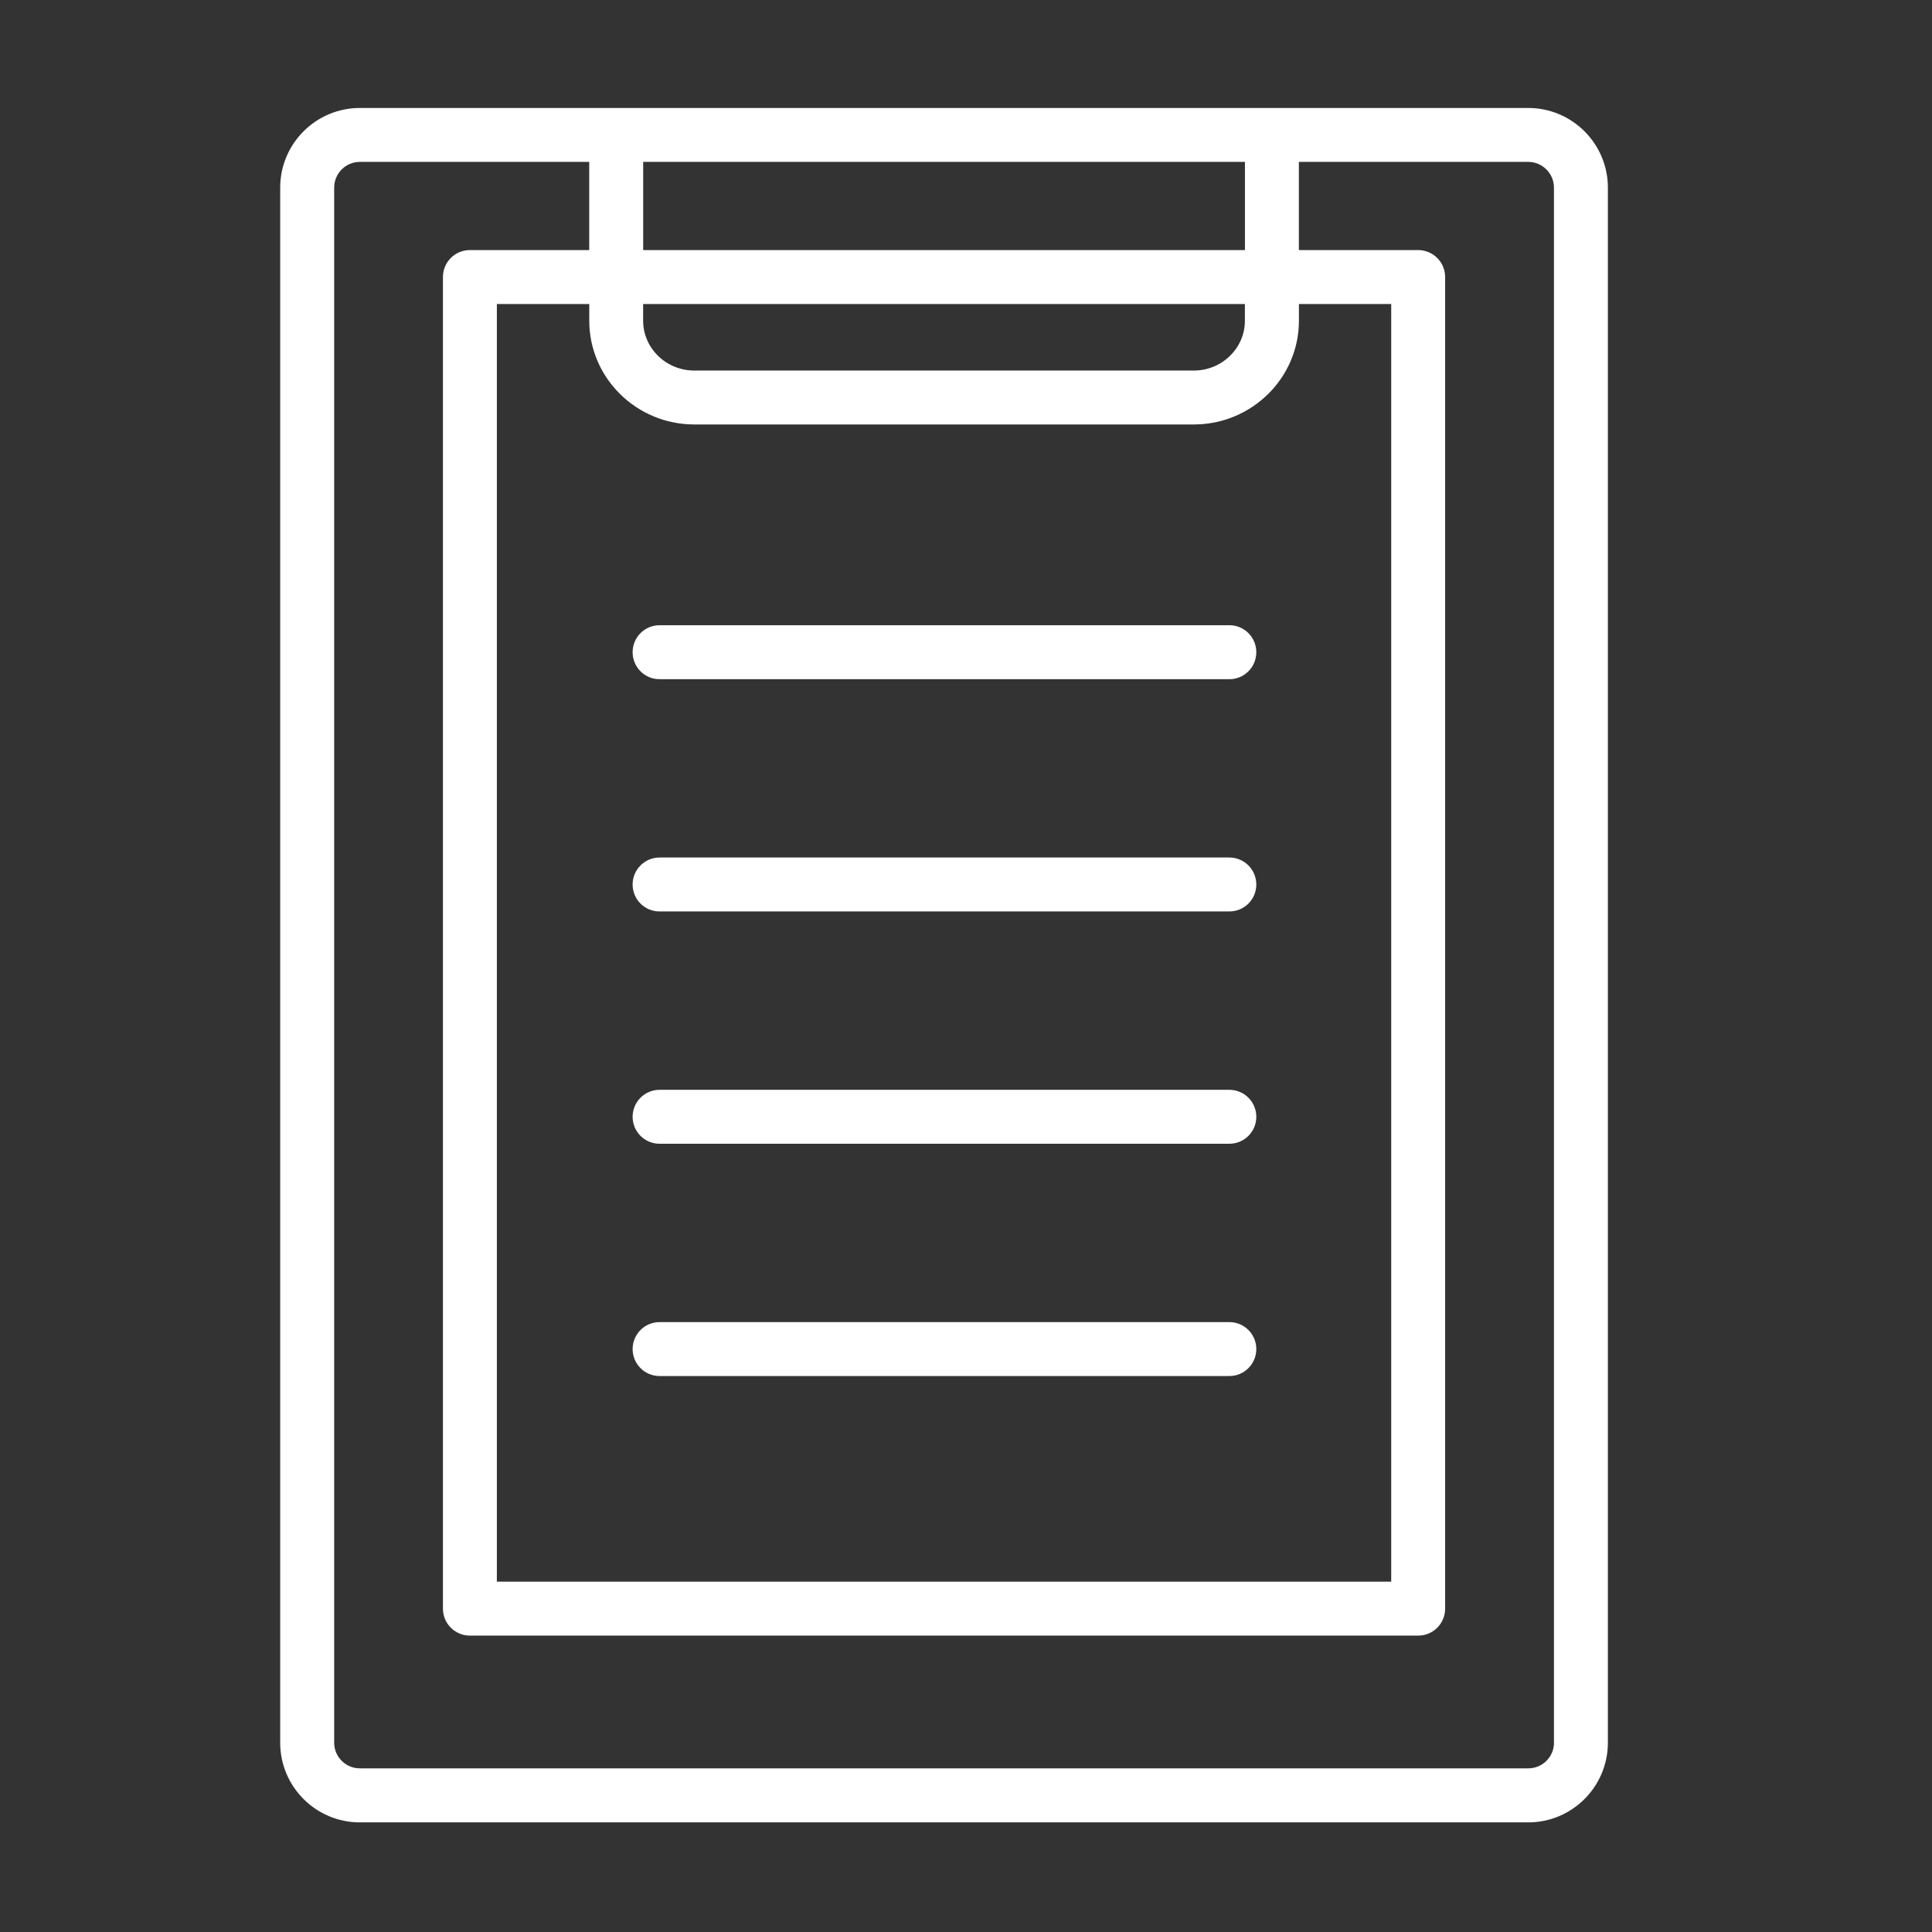 <svg xmlns="http://www.w3.org/2000/svg" width="34" height="34" viewBox="0 0 34 34">
    <rect x="0" y="0" width="34" height="34" fill="#333333" stroke="none"/>
    <g fill="none" fill-rule="evenodd">
        <g>
            <g>
                <path d="M0 0H34V34H0z" transform="translate(-1219 -417) translate(1219 417)"/>
                <g fill="#FFF" fill-rule="nonzero" stroke="#FFF" stroke-width=".2">
                    <path d="M6.607 9.853h10.028c.207 0 .374-.168.374-.375s-.167-.375-.374-.375H6.607c-.207 0-.374.168-.374.375s.167.375.374.375zM6.607 13.94h10.028c.207 0 .374-.167.374-.374s-.167-.375-.374-.375H6.607c-.207 0-.374.168-.374.375s.167.374.374.374zM6.607 18.028h10.028c.207 0 .374-.168.374-.374 0-.207-.167-.375-.374-.375H6.607c-.207 0-.374.168-.374.375 0 .206.167.374.374.374zM6.607 22.116h10.028c.207 0 .374-.168.374-.375 0-.206-.167-.374-.374-.374H6.607c-.207 0-.374.168-.374.374 0 .207.167.375.374.375z" transform="translate(-1219 -417) translate(1219 417) translate(5 2)"/>
                    <path d="M21.894 0H1.333C.615 0 .031.584.031 1.302v27.367c0 .718.584 1.302 1.302 1.302h20.561c.718 0 1.302-.584 1.302-1.302V1.302C23.196.584 22.612 0 21.894 0h0zM7.218 5.37h8.791c.965 0 1.75-.775 1.75-1.726V3.25h1.824v22.685H3.644V3.25H5.47v.394c0 .951.785 1.726 1.749 1.726zm9.79-1.726c0 .538-.447.977-.999.977H7.218c-.551 0-1-.439-1-.977V3.25h10.79v.394zM6.219 2.5V.749h10.79v1.752H6.219zm16.229 26.168c0 .305-.248.552-.553.552H1.333c-.305 0-.552-.247-.552-.552V1.302c0-.305.247-.553.552-.553h4.136v1.752h-2.2c-.206 0-.374.167-.374.374V26.31c0 .207.168.374.375.374h16.688c.206 0 .374-.167.374-.374V2.875c0-.207-.168-.374-.375-.374h-2.199V.749h4.136c.305 0 .553.248.553.553v27.367h0z" transform="translate(-1219 -417) translate(1219 417) translate(5 2)"/>
                </g>
            </g>
        </g>
    </g>
</svg>
